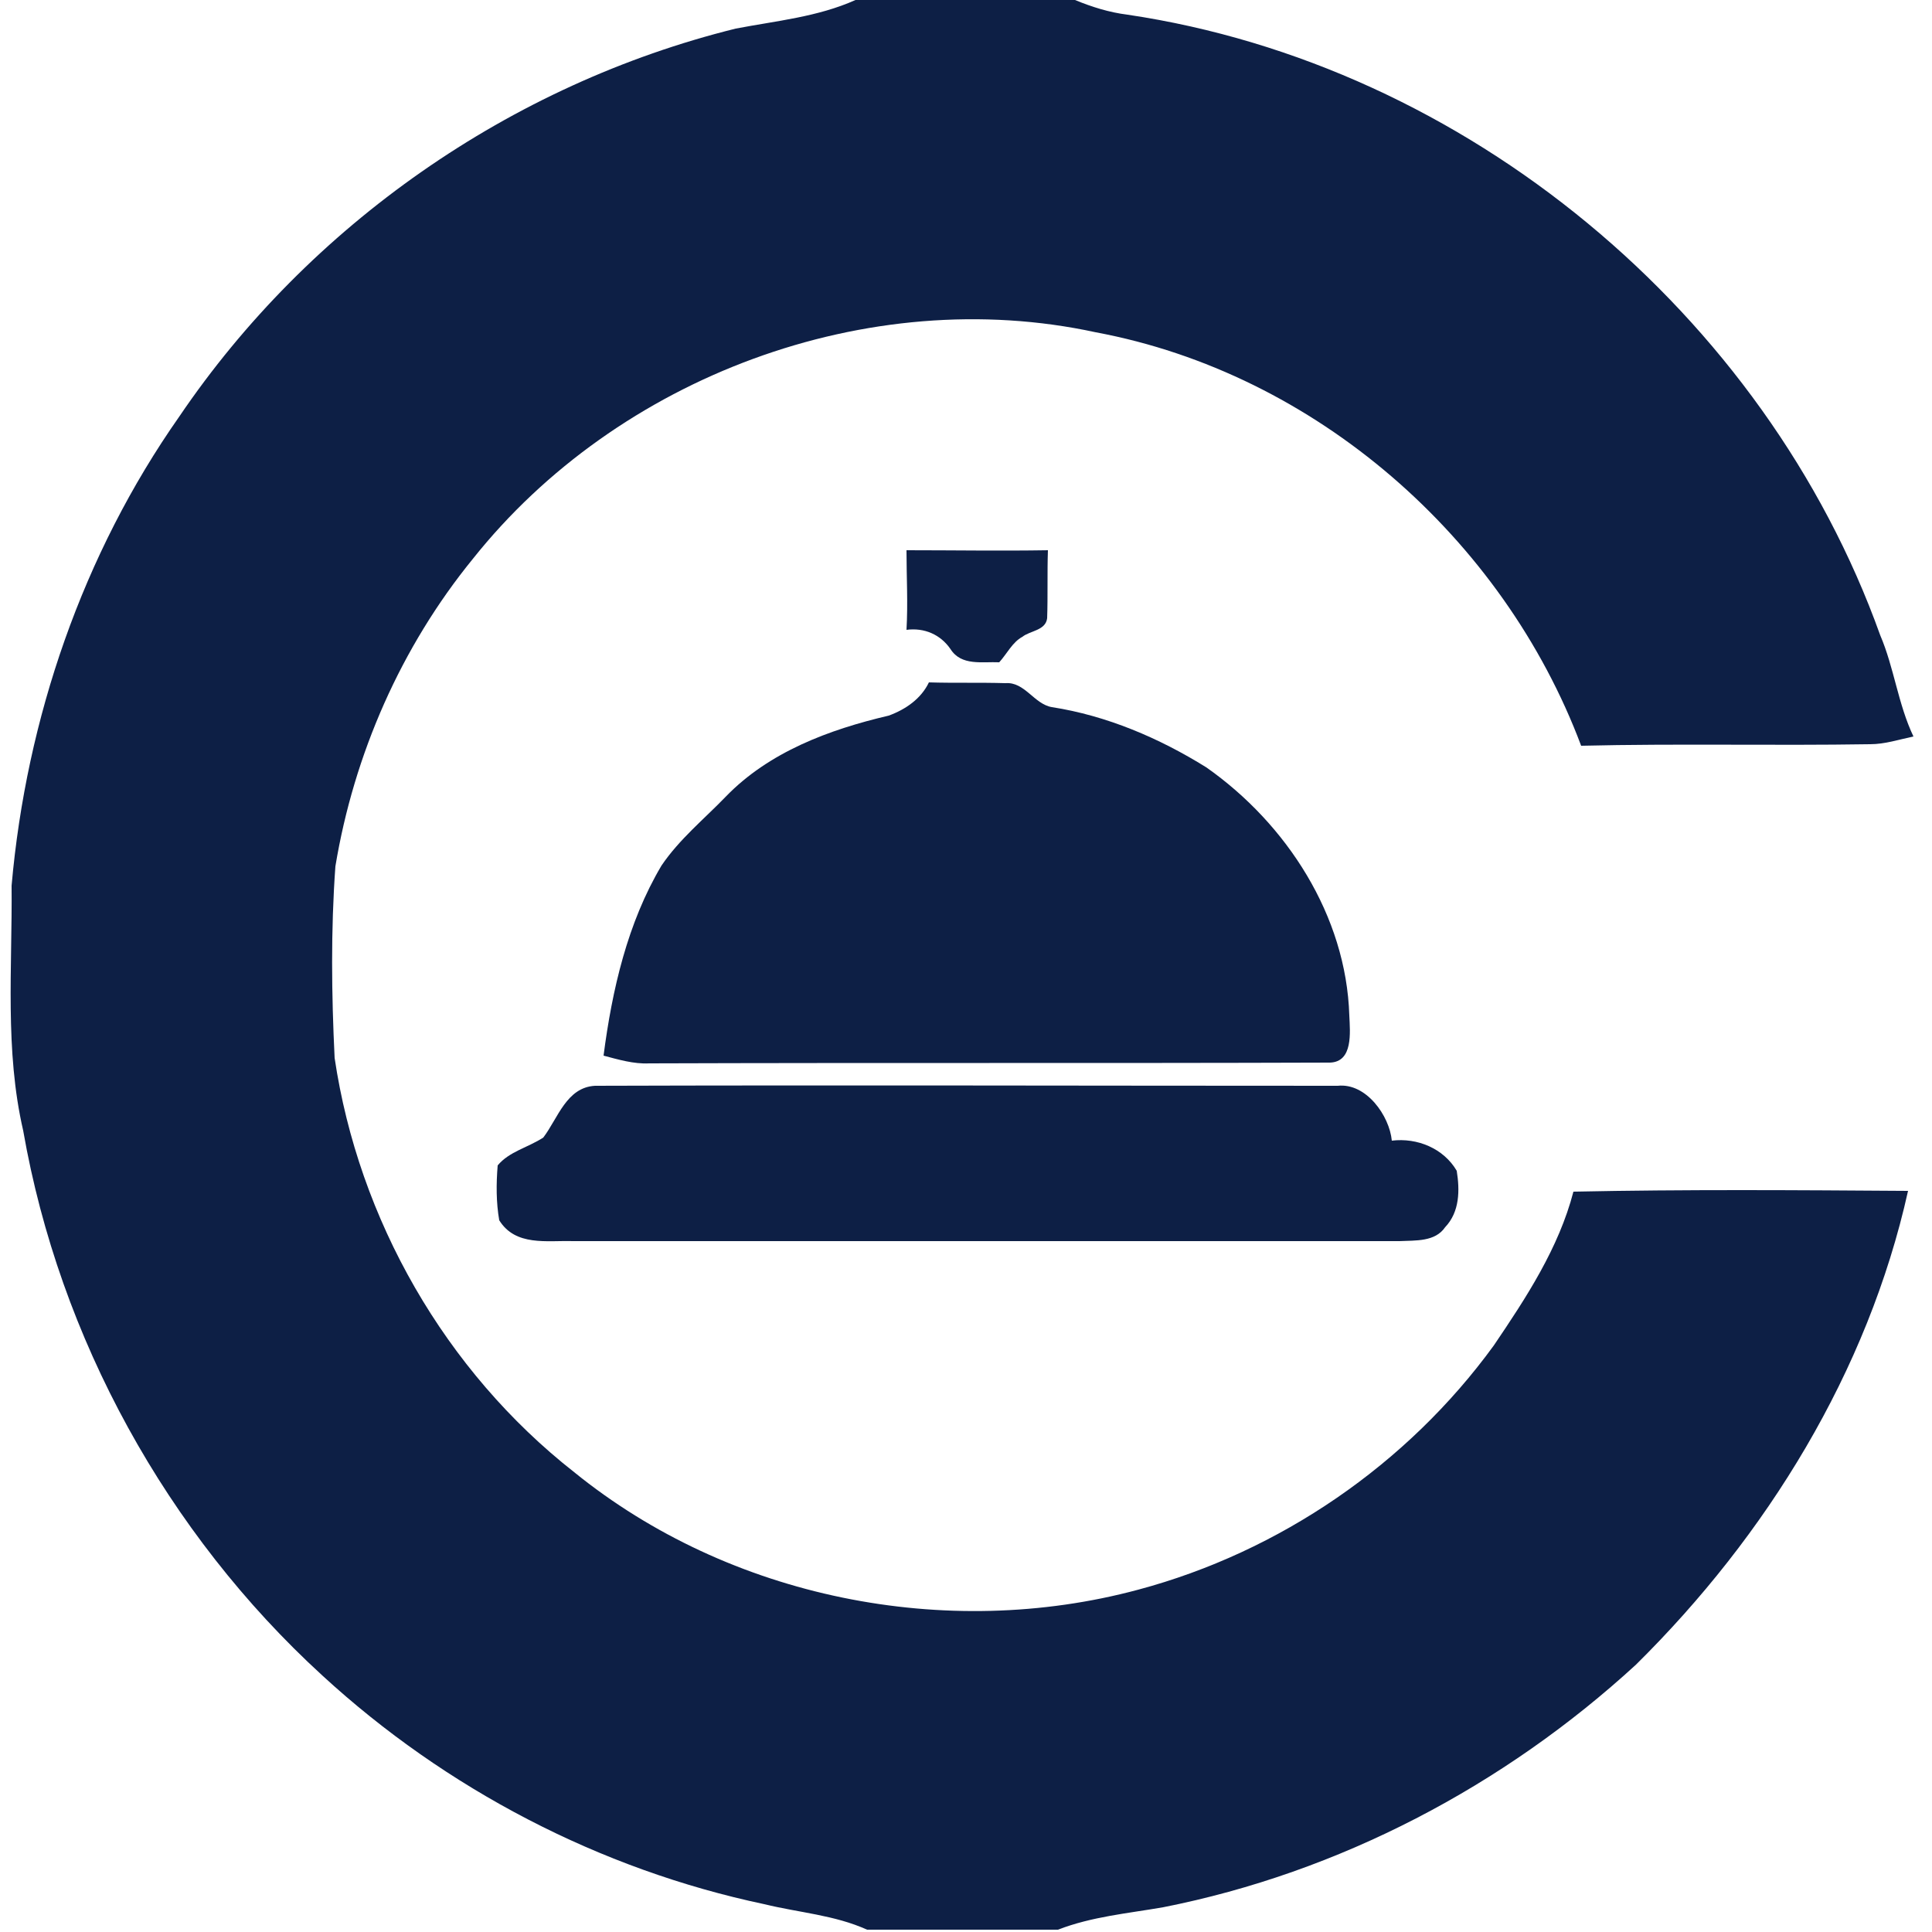 <?xml version="1.0" encoding="utf-8"?>
<!-- Generator: Adobe Illustrator 26.0.3, SVG Export Plug-In . SVG Version: 6.00 Build 0)  -->
<svg version="1.1" id="Layer_1" xmlns="http://www.w3.org/2000/svg" xmlns:xlink="http://www.w3.org/1999/xlink" x="0px" y="0px"
	 viewBox="0 0 250 250" style="enable-background:new 0 0 250 250;" xml:space="preserve">
<style type="text/css">
	.st0{fill:#0D1F45;}
</style>
<g id="_x23_0d1f45ff">
	<path class="st0" d="M110.7,0h28.4c2.2,0.9,4.4,1.6,6.8,1.9c43.8,6.5,82.5,38.7,97.4,80.3c1.8,4.2,2.3,8.9,4.3,13.1
		c-1.9,0.4-3.7,1-5.6,1c-12.5,0.2-24.9-0.1-37.4,0.2c-10.1-26.9-34.4-48.2-62.8-53.5c-29.5-6.4-61.9,5.8-80.6,29.3
		c-9.3,11.4-15.4,25.3-17.8,39.8c-0.6,8.3-0.5,16.6-0.1,24.8c3.1,20.9,14.3,40.5,31,53.6c20.1,16.3,48.1,21.9,73,15.2
		c18.3-4.9,34.8-16.2,46-31.6c4.2-6.2,8.4-12.6,10.3-19.9c14.4-0.3,28.9-0.2,43.3-0.1c-5.2,23.4-18.3,44.6-35.2,61.3
		c-17.1,15.7-38.4,26.9-61.2,31.4c-4.6,0.8-9.2,1.2-13.6,2.9h-24.7c-4.2-1.9-8.8-2.2-13.3-3.3c-21.3-4.5-41.2-14.9-57.2-29.6
		c-20.1-18.4-34-43.6-38.7-70.5c-2.4-10.4-1.4-21.1-1.5-31.7c1.9-21.6,9.2-42.9,21.7-60.7c16.8-24.8,42.9-43,72-50.2
		C100.4,2.7,105.8,2.2,110.7,0z"/>
	<path class="st0" d="M117.3,71.2c6.1,0,12.2,0.1,18.3,0c-0.1,2.9,0,5.9-0.1,8.8c-0.2,1.6-2.2,1.6-3.2,2.4c-1.3,0.7-2,2.2-3,3.3
		c-2.2-0.1-4.9,0.5-6.3-1.7c-1.3-1.9-3.4-2.8-5.7-2.5C117.5,78,117.3,74.6,117.3,71.2z"/>
	<path class="st0" d="M120.2,88.3c3.3,0.1,6.6,0,9.9,0.1c2.5-0.2,3.7,2.7,6,3.1c7.1,1.1,13.9,4,20,7.8c10.4,7.3,18.1,19.2,18.5,32.1
		c0.1,2.2,0.5,6-2.5,6.1c-29.4,0.1-58.7,0-88.1,0.1c-2,0.1-4-0.5-5.9-1c1.1-8.5,3.1-17.2,7.5-24.6c2.3-3.4,5.5-6,8.3-8.9
		c5.6-5.8,13.4-8.7,21.1-10.5C117.2,91.8,119.2,90.4,120.2,88.3z"/>
	<path class="st0" d="M70.3,147.2c1.9-2.5,3-6.5,6.7-6.7c32-0.1,64.1,0,96.1,0c3.7-0.4,6.7,3.9,7,7.1c3.3-0.4,6.7,1,8.4,3.9
		c0.4,2.5,0.4,5.3-1.5,7.3c-1.3,1.9-3.8,1.7-5.9,1.8c-35.7,0-71.3,0-107,0c-3.3-0.1-7.4,0.7-9.5-2.7c-0.4-2.3-0.4-4.7-0.2-7.1
		C65.9,149,68.3,148.5,70.3,147.2z"/>
</g>
</svg>
